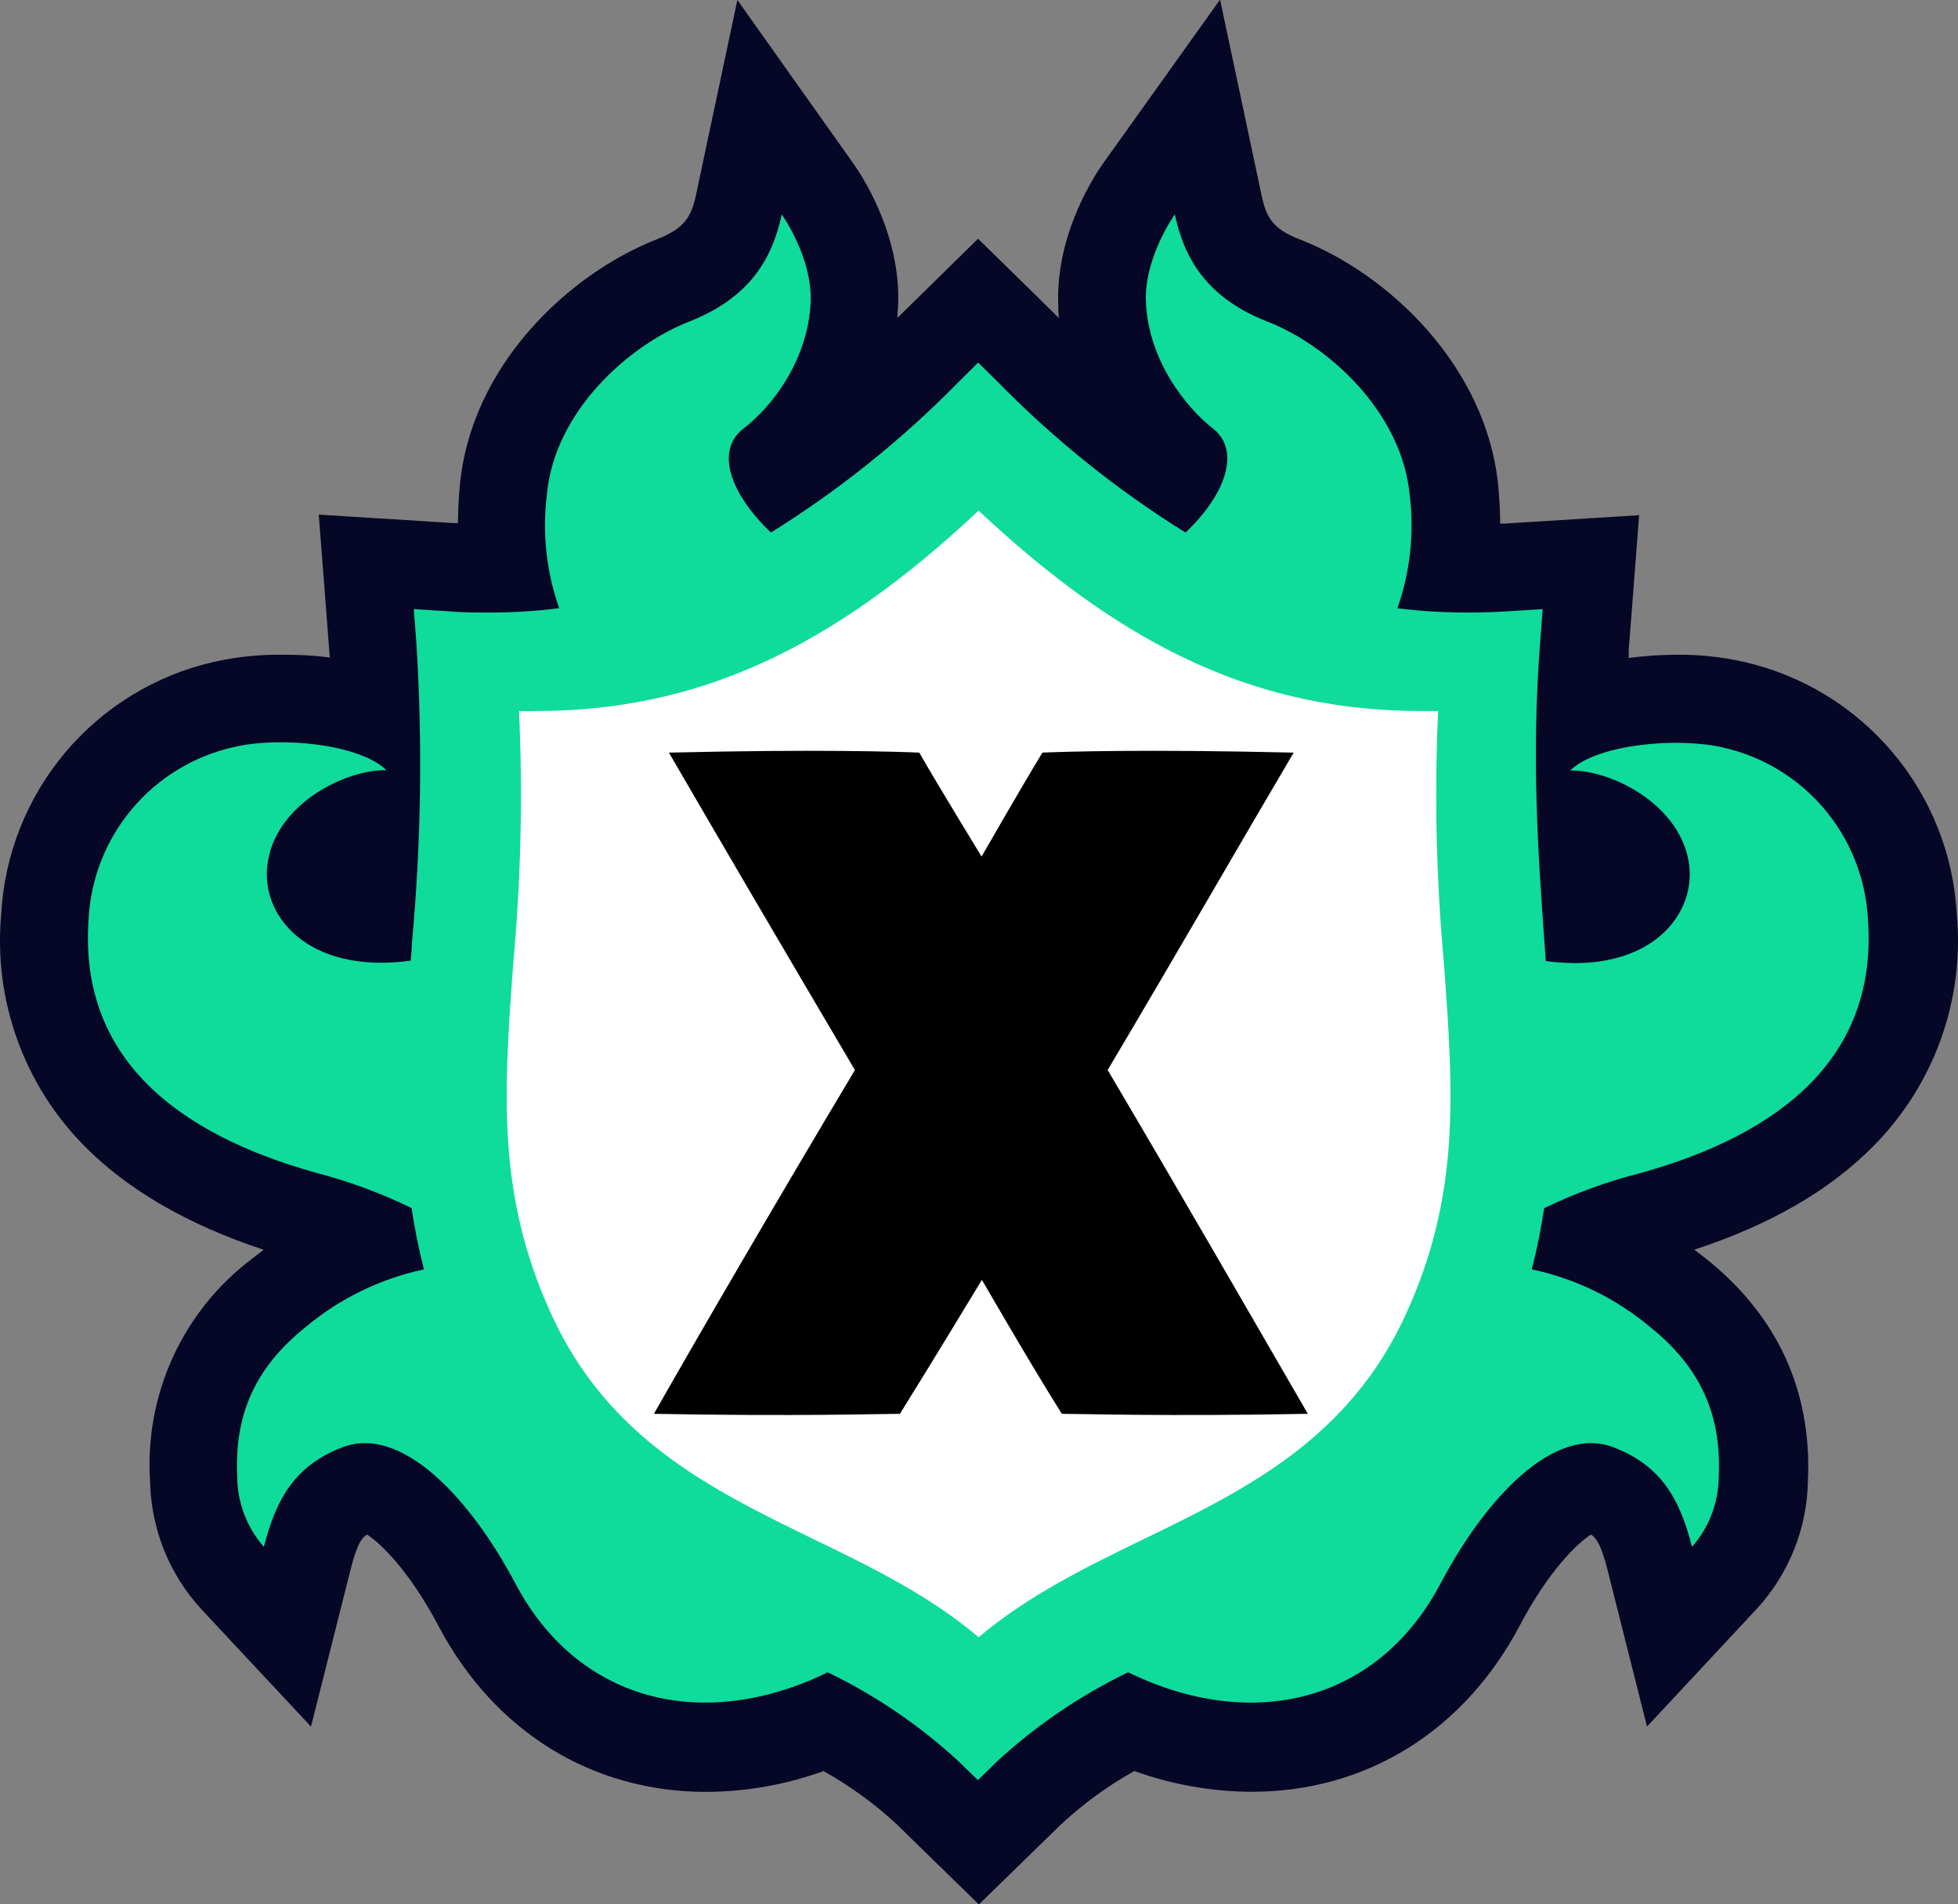 <svg xmlns="http://www.w3.org/2000/svg" fill="none" viewBox="2.5 3 35 34.04">
<rect x="2.5" y="3" width="35" height="34.04" fill="#808080" stroke="none"/>
<path d="M19.082 35.041C18.541 34.54 17.934 34.114 17.279 33.776C16.594 34.067 15.86 34.221 15.116 34.228C13.372 34.228 11.88 33.299 11.029 31.675C10.307 30.308 9.482 29.591 9.042 29.591C8.999 29.591 8.957 29.598 8.917 29.613C8.471 29.786 8.207 30.026 7.999 30.848L7.646 32.255L6.658 31.194C6.223 30.711 5.979 30.087 5.969 29.437C5.906 28.069 6.404 26.979 7.492 26.108C7.994 25.698 8.559 25.371 9.164 25.14C8.77 24.977 8.366 24.84 7.955 24.729C3.888 23.598 3.186 21.2 3.311 19.394C3.357 18.499 3.695 17.643 4.272 16.957C4.849 16.27 5.634 15.791 6.508 15.591C6.841 15.518 7.182 15.482 7.524 15.486C8.102 15.482 8.677 15.576 9.224 15.762C9.212 15.368 9.192 14.967 9.16 14.553L9.045 13.044L10.546 13.139C10.788 13.154 11.026 13.162 11.252 13.162H11.514C11.455 12.707 11.448 12.248 11.494 11.792C11.653 10.031 13.145 8.56 14.533 8.018C15.337 7.704 15.584 7.252 15.709 6.673L16.08 4.923L17.121 6.379C17.191 6.478 17.817 7.384 17.782 8.423C17.747 8.969 17.601 9.503 17.351 9.99C17.101 10.478 16.753 10.909 16.329 11.255C16.355 11.342 16.392 11.425 16.441 11.501C17.385 10.848 18.267 10.11 19.075 9.294L19.991 8.389L20.907 9.294C21.715 10.11 22.598 10.849 23.543 11.503C23.592 11.426 23.63 11.343 23.656 11.255C23.002 10.724 22.246 9.682 22.203 8.423C22.168 7.392 22.794 6.485 22.864 6.379L23.905 4.923L24.276 6.673C24.401 7.252 24.648 7.704 25.452 8.018C26.84 8.56 28.33 10.031 28.491 11.792C28.537 12.248 28.53 12.707 28.471 13.162H28.727C28.956 13.162 29.194 13.162 29.437 13.139L30.938 13.044L30.821 14.553C30.789 14.967 30.768 15.37 30.758 15.762C31.306 15.575 31.882 15.482 32.461 15.486C32.803 15.482 33.144 15.518 33.477 15.591C34.353 15.79 35.14 16.269 35.718 16.955C36.297 17.641 36.636 18.498 36.684 19.394C36.81 21.203 36.108 23.598 32.04 24.729C31.628 24.84 31.224 24.977 30.83 25.14C31.436 25.371 32 25.698 32.502 26.108C33.591 26.979 34.089 28.069 34.025 29.437C34.015 30.086 33.771 30.711 33.336 31.194L32.348 32.253L31.995 30.848C31.787 30.024 31.523 29.786 31.077 29.613C31.038 29.598 30.995 29.591 30.953 29.591C30.513 29.591 29.688 30.308 28.965 31.675C28.109 33.297 26.617 34.228 24.878 34.228C24.135 34.221 23.4 34.068 22.716 33.776C22.059 34.114 21.452 34.539 20.91 35.041L20 35.927L19.082 35.041ZM30.771 17.579C30.793 18.222 30.834 18.833 30.875 19.416C31.215 19.41 31.538 19.269 31.774 19.024C31.834 18.956 31.878 18.875 31.902 18.788C31.926 18.7 31.93 18.608 31.913 18.519C31.817 18.012 31.189 17.665 30.771 17.581V17.579ZM9.211 17.579C8.787 17.665 8.168 18.012 8.072 18.517C8.055 18.607 8.059 18.698 8.083 18.786C8.108 18.873 8.151 18.954 8.211 19.023C8.328 19.144 8.467 19.241 8.621 19.308C8.775 19.375 8.94 19.411 9.108 19.415C9.149 18.837 9.19 18.233 9.211 17.583V17.579Z" fill="#060627"/>
<path d="M23.507 6.832C23.678 7.635 24.089 8.328 25.166 8.749C26.244 9.171 27.581 10.362 27.707 11.859C27.789 12.539 27.713 13.227 27.486 13.873C27.899 13.924 28.314 13.949 28.729 13.949C28.973 13.949 29.229 13.949 29.487 13.925L30.084 13.888L30.037 14.492C29.877 16.552 30.005 18.318 30.117 19.879C30.117 19.979 30.13 20.079 30.137 20.178C30.312 20.203 30.488 20.215 30.665 20.215C32.151 20.215 32.857 19.245 32.688 18.372C32.502 17.367 31.324 16.773 30.598 16.773H30.574C30.912 16.442 31.724 16.273 32.463 16.273C32.743 16.271 33.023 16.299 33.297 16.358C34.01 16.517 34.65 16.905 35.12 17.463C35.59 18.021 35.864 18.719 35.898 19.448C36.069 21.9 34.337 23.271 31.83 23.969C31.24 24.122 30.668 24.334 30.121 24.601C30.066 24.969 29.992 25.335 29.899 25.695C30.677 25.86 31.402 26.213 32.012 26.723C32.941 27.466 33.292 28.316 33.242 29.399C33.239 29.862 33.069 30.309 32.764 30.657C32.538 29.756 32.181 29.193 31.365 28.877C31.235 28.828 31.096 28.803 30.957 28.803C29.994 28.803 28.967 29.99 28.27 31.307C27.527 32.725 26.281 33.44 24.876 33.44C24.159 33.429 23.451 33.264 22.803 32.955L22.684 32.897C21.836 33.308 21.052 33.84 20.357 34.476L19.998 34.826L19.64 34.476C18.946 33.839 18.162 33.307 17.314 32.897L17.197 32.955C16.549 33.264 15.841 33.429 15.124 33.44C13.719 33.44 12.476 32.725 11.73 31.307C11.033 29.99 10.006 28.803 9.043 28.803C8.904 28.803 8.765 28.828 8.635 28.877C7.819 29.193 7.463 29.756 7.236 30.657C6.931 30.309 6.761 29.862 6.758 29.399C6.708 28.316 7.065 27.462 7.986 26.723C8.596 26.214 9.32 25.861 10.097 25.695C10.004 25.334 9.93 24.968 9.876 24.599C9.329 24.334 8.758 24.123 8.17 23.969C5.662 23.271 3.931 21.9 4.102 19.448C4.136 18.719 4.41 18.021 4.88 17.463C5.35 16.905 5.99 16.517 6.703 16.358C6.977 16.299 7.257 16.271 7.537 16.273C8.28 16.273 9.088 16.442 9.426 16.773H9.402C8.674 16.773 7.503 17.367 7.312 18.372C7.143 19.245 7.843 20.215 9.335 20.215C9.51 20.215 9.685 20.203 9.859 20.178C9.859 20.081 9.874 19.983 9.879 19.884C10.046 18.093 10.074 16.292 9.961 14.497L9.915 13.893L10.509 13.931C10.767 13.947 11.022 13.955 11.265 13.955C11.683 13.955 12.1 13.929 12.514 13.877C12.287 13.232 12.211 12.543 12.293 11.865C12.428 10.367 13.756 9.175 14.834 8.755C15.911 8.335 16.32 7.64 16.493 6.838C16.493 6.838 17.035 7.598 17.009 8.389C16.972 9.437 16.298 10.286 15.809 10.667C15.32 11.047 15.562 11.824 16.299 12.524C17.517 11.767 18.639 10.867 19.643 9.844L20.004 9.487L20.366 9.844C21.37 10.867 22.492 11.767 23.71 12.524C24.453 11.82 24.706 11.051 24.202 10.667C23.699 10.282 23.039 9.437 23.002 8.389C22.976 7.598 23.518 6.838 23.518 6.838L23.507 6.832ZM24.304 3L22.224 5.913C22.081 6.112 21.373 7.17 21.416 8.434C21.416 8.519 21.416 8.605 21.432 8.688L21.098 8.359L19.983 7.267L18.869 8.361L18.54 8.684C18.54 8.603 18.553 8.519 18.555 8.434C18.599 7.17 17.89 6.112 17.747 5.913L15.681 3L14.938 6.5C14.856 6.871 14.737 7.083 14.247 7.275C12.681 7.886 10.903 9.533 10.717 11.711C10.697 11.932 10.688 12.143 10.686 12.35H10.604L10.009 12.312L8.198 12.199L8.338 14.007L8.384 14.611L8.395 14.752C8.104 14.716 7.811 14.7 7.518 14.703C7.115 14.7 6.713 14.743 6.32 14.832C5.282 15.069 4.35 15.638 3.664 16.453C2.979 17.268 2.577 18.284 2.521 19.348C2.453 20.103 2.55 20.865 2.807 21.579C3.064 22.294 3.473 22.943 4.007 23.483C4.786 24.272 5.865 24.895 7.214 25.34L7 25.504C6.39 25.965 5.905 26.57 5.588 27.265C5.271 27.961 5.132 28.724 5.183 29.487C5.201 30.323 5.52 31.126 6.082 31.746L8.059 33.863L8.767 31.055C8.871 30.64 8.952 30.497 9.06 30.43C9.305 30.585 9.824 31.09 10.335 32.058C11.33 33.947 13.076 35.03 15.124 35.03C15.839 35.027 16.548 34.901 17.221 34.658C17.698 34.924 18.14 35.247 18.54 35.619L18.896 35.968L19.998 37.042L21.1 35.968L21.458 35.619C21.858 35.246 22.3 34.923 22.777 34.657C23.451 34.9 24.16 35.026 24.876 35.028C26.92 35.028 28.67 33.945 29.666 32.056C30.176 31.088 30.695 30.583 30.94 30.429C31.048 30.501 31.126 30.639 31.233 31.053L31.941 33.862L33.916 31.744C34.48 31.124 34.8 30.321 34.817 29.483C34.893 27.869 34.28 26.529 33 25.502L32.786 25.338C34.139 24.896 35.214 24.274 35.993 23.481C36.527 22.941 36.936 22.292 37.193 21.578C37.45 20.863 37.547 20.102 37.479 19.346C37.422 18.282 37.02 17.266 36.333 16.452C35.647 15.637 34.715 15.069 33.676 14.832C33.283 14.743 32.881 14.7 32.478 14.703C32.189 14.704 31.901 14.723 31.614 14.761C31.614 14.714 31.614 14.668 31.614 14.62L31.661 14.016L31.8 12.209L29.989 12.322L29.394 12.359H29.316C29.316 12.153 29.303 11.941 29.285 11.72C29.086 9.543 27.31 7.895 25.746 7.284C25.255 7.098 25.137 6.89 25.055 6.509L24.312 3.007L24.304 3Z" fill="#060627"/>
<path d="M31.822 23.969C34.33 23.271 36.062 21.9 35.891 19.448C35.856 18.719 35.583 18.021 35.113 17.463C34.643 16.905 34.002 16.517 33.29 16.359C32.467 16.173 31.044 16.305 30.567 16.773C31.291 16.76 32.487 17.356 32.681 18.372C32.866 19.344 31.982 20.432 30.13 20.178C30.13 20.079 30.115 19.979 30.11 19.879C29.998 18.318 29.87 16.552 30.03 14.492L30.076 13.888L29.48 13.925C29.221 13.942 28.965 13.949 28.722 13.949C28.306 13.949 27.891 13.924 27.479 13.873C27.706 13.227 27.782 12.539 27.7 11.859C27.564 10.362 26.236 9.169 25.159 8.75C24.081 8.33 23.673 7.635 23.5 6.832C23.5 6.832 22.957 7.592 22.983 8.384C23.021 9.431 23.695 10.28 24.183 10.661C24.672 11.042 24.431 11.82 23.691 12.519C22.474 11.762 21.351 10.862 20.347 9.838L19.985 9.481L19.625 9.838C18.621 10.861 17.498 11.761 16.281 12.519C15.538 11.813 15.287 11.046 15.79 10.661C16.294 10.277 16.953 9.431 16.991 8.384C17.017 7.592 16.474 6.832 16.474 6.832C16.303 7.635 15.893 8.328 14.815 8.75C13.738 9.171 12.4 10.362 12.274 11.859C12.192 12.538 12.268 13.226 12.495 13.871C12.081 13.924 11.664 13.95 11.247 13.949C11.003 13.949 10.749 13.949 10.491 13.925L9.896 13.888L9.943 14.492C10.055 16.287 10.028 18.088 9.861 19.879C9.861 19.977 9.848 20.076 9.84 20.172C7.983 20.425 7.106 19.336 7.294 18.367C7.479 17.351 8.683 16.754 9.408 16.767C8.93 16.299 7.507 16.158 6.684 16.353C5.972 16.511 5.331 16.899 4.861 17.458C4.391 18.016 4.118 18.713 4.083 19.442C3.913 21.894 5.644 23.265 8.152 23.964C8.739 24.117 9.311 24.328 9.857 24.594C9.912 24.963 9.985 25.328 10.078 25.69C9.302 25.856 8.577 26.208 7.968 26.717C7.039 27.46 6.69 28.311 6.74 29.394C6.743 29.857 6.912 30.303 7.217 30.651C7.444 29.75 7.801 29.188 8.616 28.872C9.686 28.459 10.916 29.801 11.711 31.302C12.813 33.392 14.994 33.955 17.178 32.949L17.295 32.892C18.144 33.302 18.927 33.834 19.621 34.471L19.98 34.82L20.338 34.471C21.033 33.834 21.817 33.302 22.666 32.892L22.785 32.949C24.969 33.955 27.15 33.392 28.252 31.302C29.047 29.797 30.277 28.459 31.347 28.872C32.162 29.188 32.519 29.75 32.745 30.651C33.051 30.303 33.22 29.857 33.223 29.394C33.273 28.311 32.916 27.456 31.993 26.717C31.384 26.207 30.658 25.854 29.881 25.69C29.974 25.329 30.047 24.964 30.102 24.596C30.653 24.329 31.229 24.12 31.822 23.969Z" fill="#0FDB9B"/>
<path d="M11.778 15.71C11.846 17.207 11.812 18.706 11.676 20.198C11.507 22.509 11.373 24.335 12.346 26.474C13.37 28.731 15.237 29.632 17.041 30.512C18.062 31.006 19.114 31.517 19.993 32.266C20.871 31.523 21.923 31.006 22.944 30.512C24.748 29.635 26.615 28.731 27.639 26.474C28.612 24.335 28.478 22.509 28.309 20.198C28.173 18.706 28.139 17.207 28.207 15.71C28.111 15.71 28.021 15.71 27.919 15.71C25.051 15.71 22.662 14.636 19.993 12.127C17.323 14.636 14.934 15.71 12.066 15.71C11.977 15.714 11.874 15.714 11.778 15.71Z" fill="white"/>
<path d="M20.052 25.877C20.052 25.877 19.138 27.389 18.586 28.272C18.224 28.272 16.758 28.32 14.189 28.272C14.977 26.886 16.379 24.475 17.782 22.127C16.506 19.966 15.261 17.839 14.457 16.453C17.089 16.39 18.555 16.436 18.932 16.453C19.303 17.098 20.046 18.311 20.046 18.311C20.046 18.311 20.724 17.128 21.133 16.453C21.505 16.436 22.978 16.39 25.625 16.453C24.806 17.839 23.582 19.966 22.3 22.127C23.688 24.475 25.073 26.886 25.878 28.272C23.34 28.32 21.843 28.272 21.481 28.272C20.934 27.406 20.052 25.877 20.052 25.877Z" fill="black"/>
</svg>